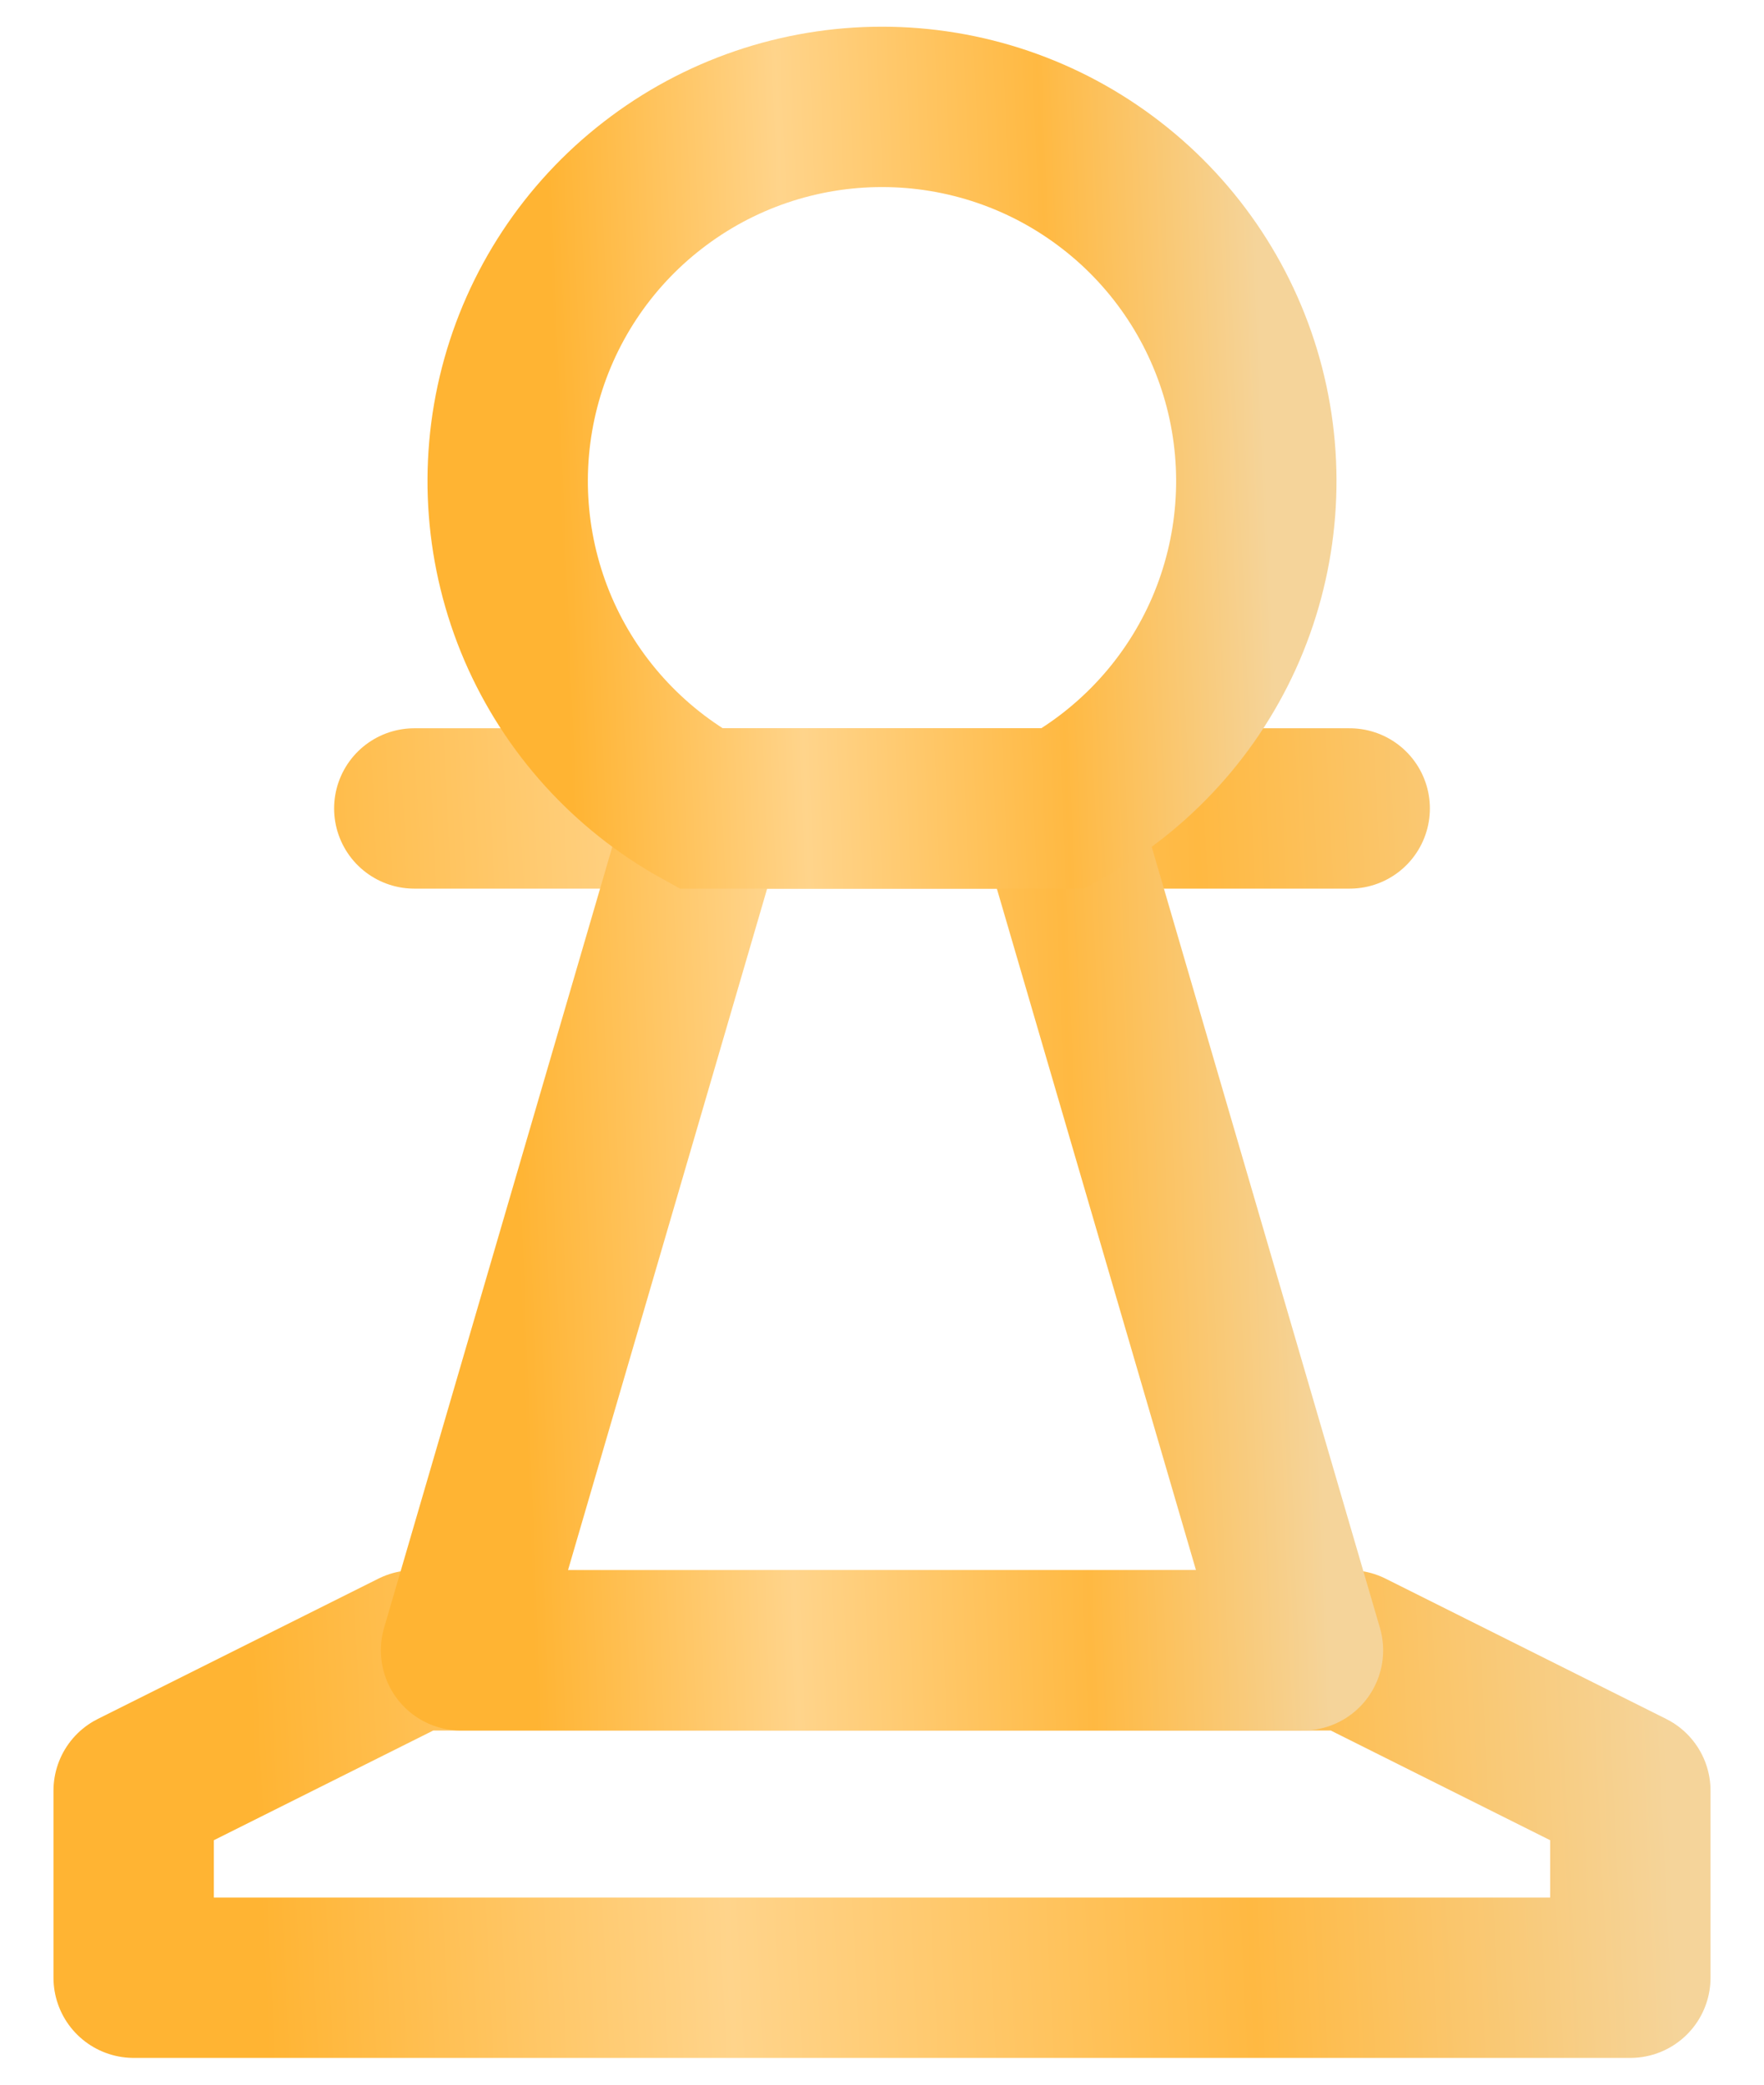 <svg width="22" height="26" viewBox="0 0 22 26" fill="none" xmlns="http://www.w3.org/2000/svg">
<path d="M5.167 10.083H16.833M20.333 24.666H1.667V22.333L5.167 20.583H16.833L20.333 22.333V24.666Z" stroke="url(#paint0_linear_289_60)" stroke-width="2" stroke-miterlimit="2" stroke-linecap="round" stroke-linejoin="round"/>
<path d="M13.182 10.083L16.25 20.583H5.75L8.818 10.083" stroke="url(#paint1_linear_289_60)" stroke-width="2" stroke-miterlimit="2" stroke-linecap="round" stroke-linejoin="round"/>
<path d="M11 1.333C9.965 1.333 8.96 1.676 8.142 2.31C7.323 2.943 6.739 3.83 6.48 4.832C6.221 5.834 6.303 6.893 6.711 7.844C7.12 8.794 7.834 9.582 8.739 10.083H13.261C14.166 9.582 14.88 8.794 15.289 7.844C15.697 6.893 15.779 5.834 15.52 4.832C15.261 3.83 14.677 2.943 13.858 2.31C13.04 1.676 12.035 1.333 11 1.333Z" stroke="url(#paint2_linear_289_60)" stroke-width="2"/>
<defs>
<linearGradient id="paint0_linear_289_60" x1="20.031" y1="6.316" x2="2.428" y2="7.177" gradientUnits="userSpaceOnUse">
<stop stop-color="#F5D49A"/>
<stop offset="0.3" stop-color="#FFB942"/>
<stop offset="0.67" stop-color="#FFD48B"/>
<stop offset="1" stop-color="#FFB433"/>
</linearGradient>
<linearGradient id="paint1_linear_289_60" x1="16.08" y1="7.371" x2="6.169" y2="7.749" gradientUnits="userSpaceOnUse">
<stop stop-color="#F5D49A"/>
<stop offset="0.3" stop-color="#FFB942"/>
<stop offset="0.67" stop-color="#FFD48B"/>
<stop offset="1" stop-color="#FFB433"/>
</linearGradient>
<linearGradient id="paint2_linear_289_60" x1="15.517" y1="-0.927" x2="6.706" y2="-0.568" gradientUnits="userSpaceOnUse">
<stop stop-color="#F5D49A"/>
<stop offset="0.3" stop-color="#FFB942"/>
<stop offset="0.67" stop-color="#FFD48B"/>
<stop offset="1" stop-color="#FFB433"/>
</linearGradient>
</defs>
</svg>
